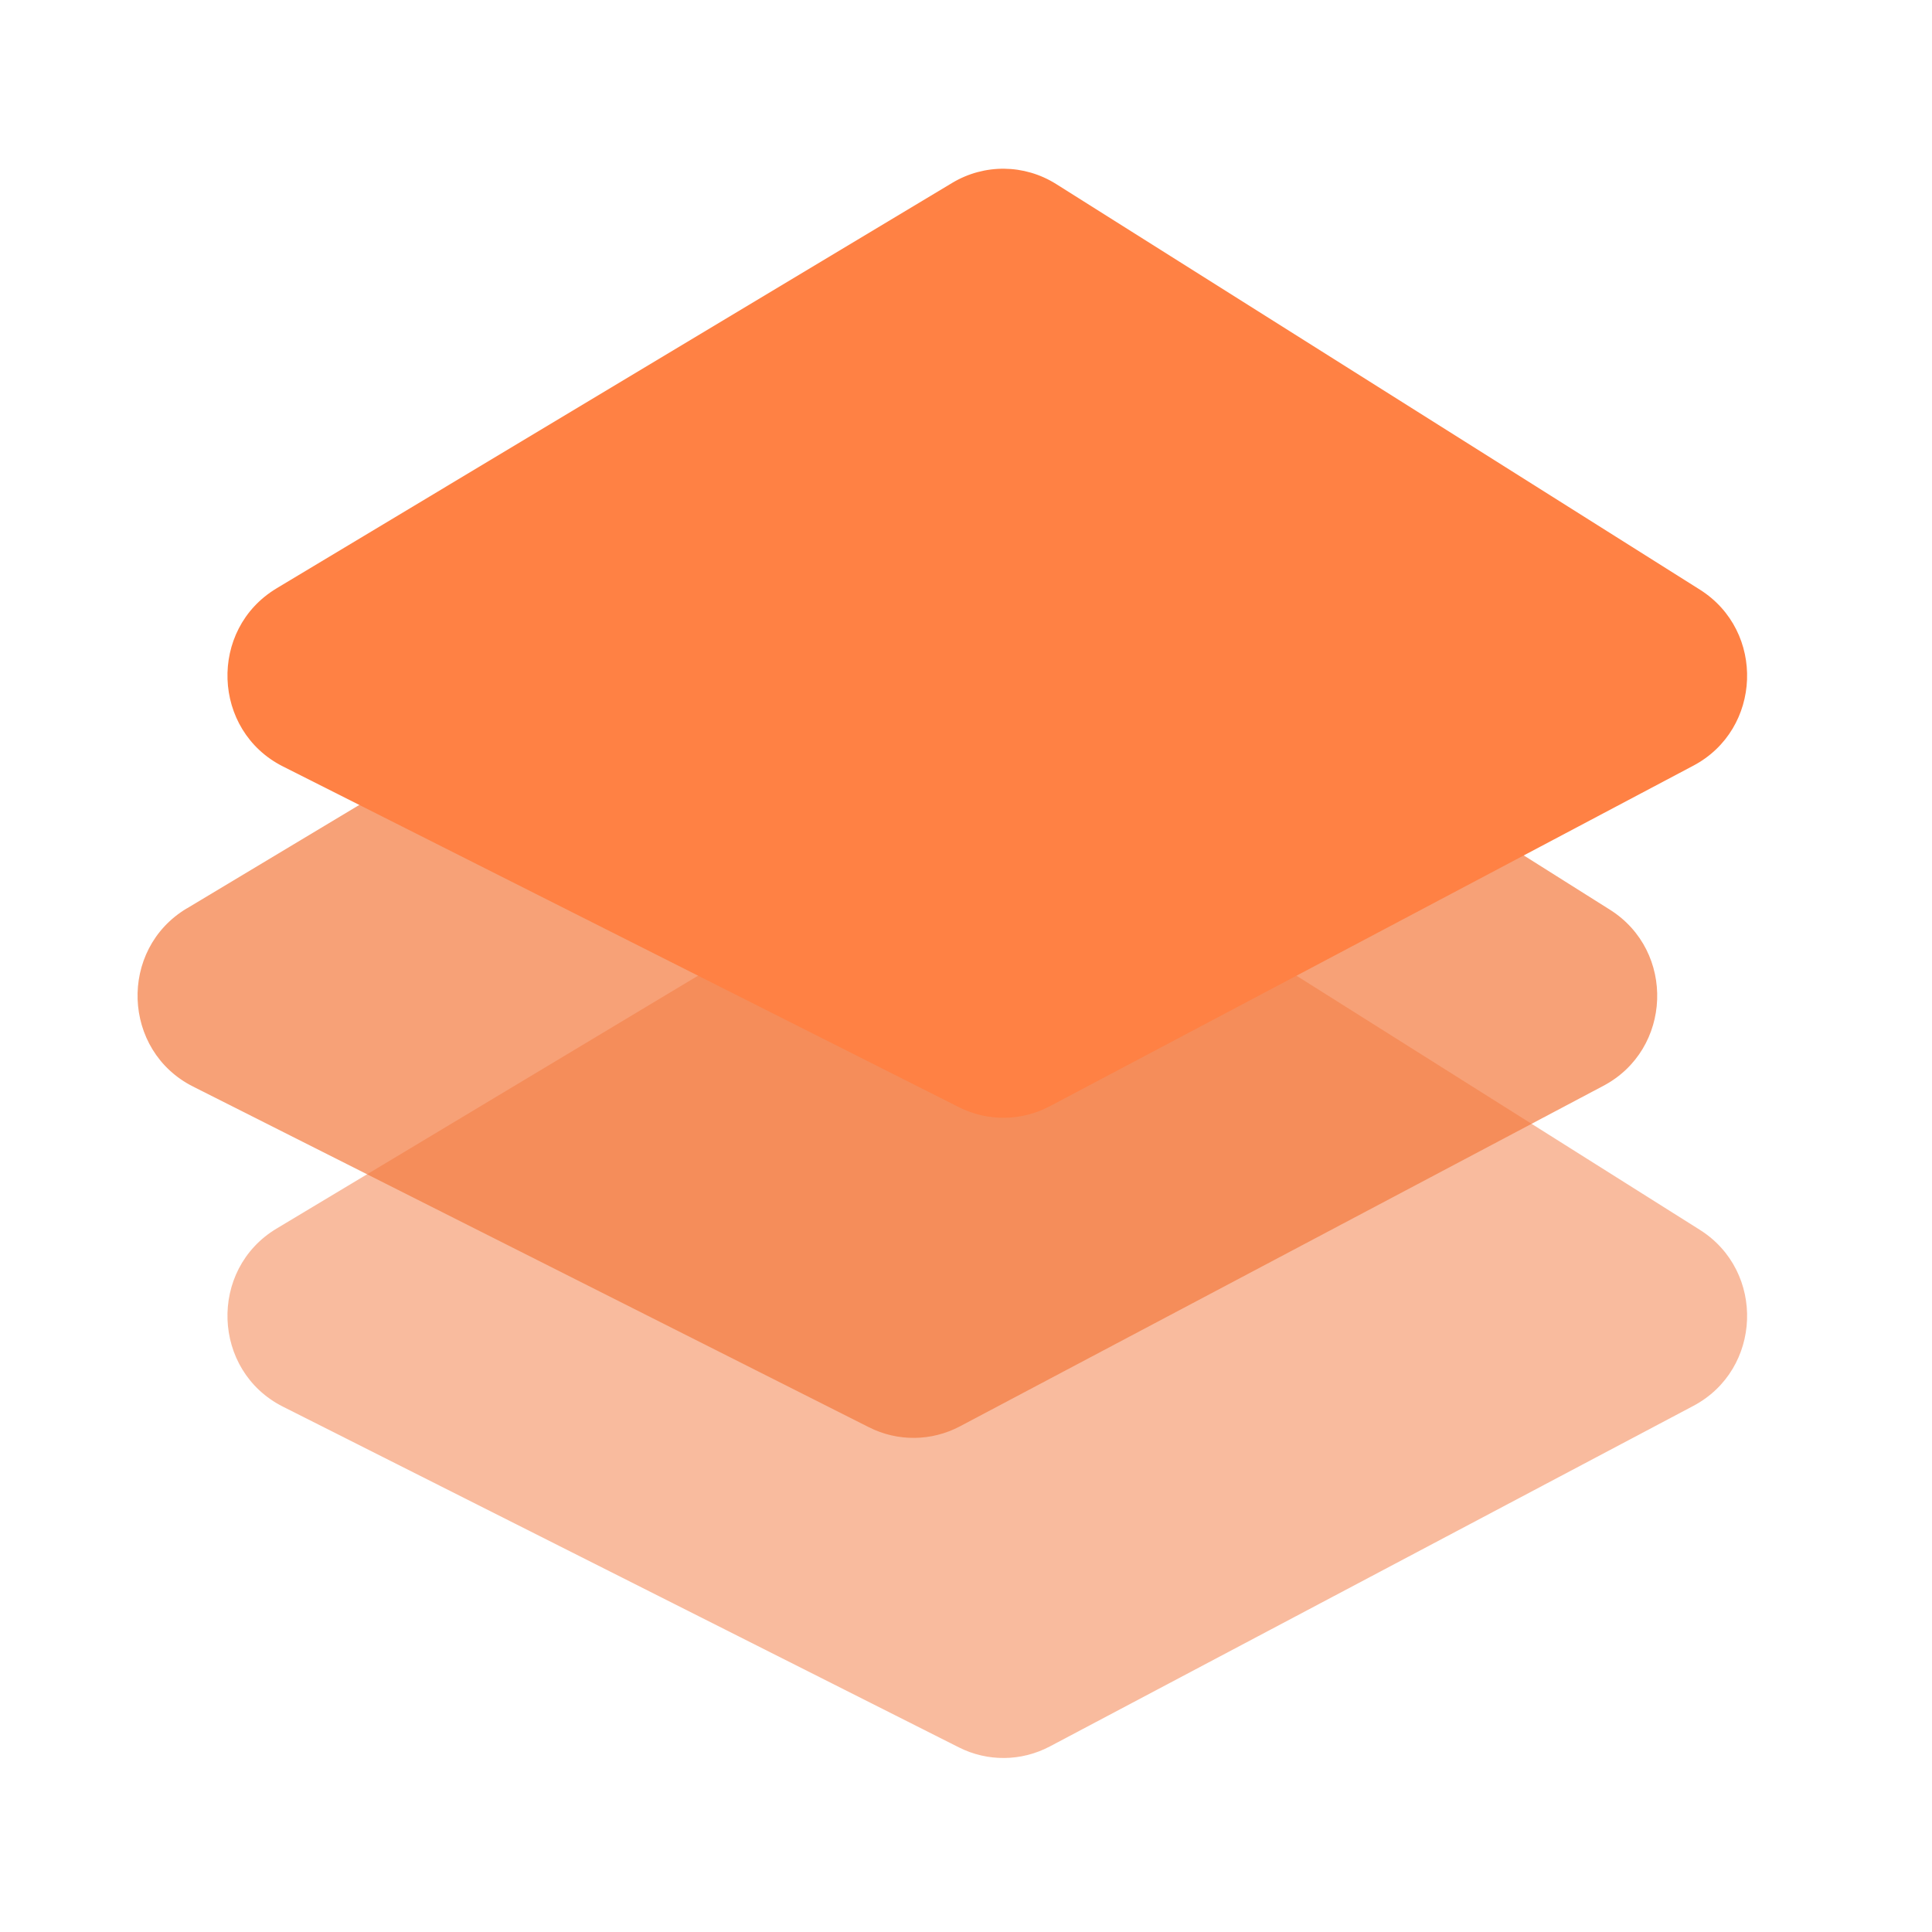 <svg width="32" height="32" xmlns="http://www.w3.org/2000/svg">

 <g>
  <title>Layer 1</title>
  <g>
   <mask fill="black" height="21" width="87" y="10.795" x="47" maskUnits="userSpaceOnUse" id="svg_1">
    <rect height="21" width="87" y="10.795" x="47" fill="white"/>
    <path d="m55.18,25.196c-1.943,0 -3.554,-0.375 -4.831,-1.125c-1.278,-0.75 -2.06,-1.804 -2.348,-3.163l2.294,0c0.288,0.875 0.819,1.499 1.593,1.874c0.792,0.375 1.889,0.562 3.293,0.562c1.134,0 2.051,-0.164 2.753,-0.492c0.72,-0.344 1.08,-0.82 1.08,-1.429c0,-0.375 -0.18,-0.687 -0.54,-0.937c-0.36,-0.266 -0.747,-0.453 -1.161,-0.562c-0.414,-0.109 -1.125,-0.273 -2.132,-0.492c-0.234,-0.047 -0.414,-0.086 -0.54,-0.117c-2.231,-0.484 -3.77,-0.961 -4.615,-1.429c-0.846,-0.469 -1.269,-1.203 -1.269,-2.202c0,-1.218 0.549,-2.171 1.647,-2.858c1.116,-0.687 2.573,-1.031 4.372,-1.031c1.727,0 3.131,0.328 4.211,0.984c1.098,0.64 1.799,1.546 2.105,2.718l-2.267,0c-0.54,-1.234 -1.871,-1.851 -3.995,-1.851c-1.17,0 -2.096,0.18 -2.78,0.539c-0.684,0.344 -1.026,0.797 -1.026,1.359c0,0.484 0.279,0.843 0.837,1.078c0.558,0.219 1.673,0.515 3.347,0.89c0.792,0.172 1.385,0.304 1.781,0.398c0.414,0.094 0.9,0.227 1.458,0.398c0.576,0.172 0.999,0.336 1.269,0.492c0.27,0.156 0.549,0.359 0.837,0.609c0.288,0.234 0.486,0.508 0.594,0.82c0.108,0.297 0.162,0.64 0.162,1.031c0,1.265 -0.585,2.241 -1.754,2.929c-1.152,0.672 -2.609,1.007 -4.372,1.007z"/>
    <path d="m81.153,12.053l2.24,0l-4.372,12.885l-2.699,0l-1.458,-4.334l-1.916,-6.536l-0.405,0l-1.916,6.536l-1.484,4.334l-2.699,0l-4.372,-12.885l2.24,0l1.377,4.053l2.159,6.817l2.132,-6.817l1.377,-4.053l2.753,0l1.377,4.053l2.132,6.794l2.159,-6.794l1.377,-4.053z"/>
    <path d="m91.473,11.795c2.303,0 4.138,0.679 5.506,2.038c1.367,1.359 2.006,3.108 1.916,5.248l-12.713,0c0.108,1.328 0.657,2.374 1.646,3.139c0.99,0.765 2.24,1.148 3.752,1.148c2.213,0 3.761,-0.75 4.642,-2.249l2.321,0c-0.612,1.327 -1.538,2.343 -2.78,3.046c-1.242,0.687 -2.663,1.031 -4.264,1.031c-2.213,0 -4.04,-0.617 -5.479,-1.851c-1.421,-1.25 -2.132,-2.85 -2.132,-4.803c0,-1.952 0.711,-3.561 2.132,-4.826c1.421,-1.281 3.239,-1.921 5.452,-1.921zm0,1.827c-1.332,0 -2.465,0.336 -3.401,1.007c-0.918,0.672 -1.512,1.546 -1.781,2.624l10.176,0c-0.252,-1.093 -0.819,-1.968 -1.7,-2.624c-0.882,-0.672 -1.979,-1.007 -3.293,-1.007z"/>
    <path d="m108.215,11.795c2.303,0 4.139,0.679 5.506,2.038c1.368,1.359 2.006,3.108 1.917,5.248l-12.713,0c0.108,1.328 0.657,2.374 1.646,3.139c0.99,0.765 2.241,1.148 3.752,1.148c2.213,0 3.761,-0.75 4.642,-2.249l2.322,0c-0.612,1.327 -1.539,2.343 -2.78,3.046c-1.242,0.687 -2.664,1.031 -4.265,1.031c-2.213,0 -4.04,-0.617 -5.479,-1.851c-1.422,-1.25 -2.132,-2.85 -2.132,-4.803c0,-1.952 0.71,-3.561 2.132,-4.826c1.421,-1.281 3.239,-1.921 5.452,-1.921zm0,1.827c-1.332,0 -2.465,0.336 -3.401,1.007c-0.917,0.672 -1.511,1.546 -1.781,2.624l10.175,0c-0.252,-1.093 -0.818,-1.968 -1.7,-2.624c-0.882,-0.672 -1.979,-1.007 -3.293,-1.007z"/>
    <path d="m126.063,11.795c2.016,0 3.671,0.632 4.967,1.898c1.313,1.25 1.97,2.85 1.97,4.803c0,1.952 -0.657,3.561 -1.97,4.826c-1.314,1.25 -2.978,1.874 -4.994,1.874c-1.259,0 -2.384,-0.25 -3.373,-0.75c-0.972,-0.515 -1.746,-1.218 -2.322,-2.108l0,8.457l-2.24,0l0,-18.742l2.24,0l-0.027,2.363c0.576,-0.906 2.01,-1.657 2.376,-1.847c0.989,-0.515 2.114,-0.773 3.373,-0.773zm-0.431,11.55c1.493,0 2.717,-0.453 3.67,-1.359c0.954,-0.906 1.431,-2.07 1.431,-3.491c0,-1.406 -0.477,-2.561 -1.431,-3.467c-0.953,-0.921 -2.177,-1.382 -3.67,-1.382c-1.53,0 -2.799,0.461 -3.806,1.382c-1.008,0.906 -1.512,2.062 -1.512,3.467c0,1.406 0.504,2.569 1.512,3.491c1.007,0.906 2.276,1.359 3.806,1.359z"/>
   </mask>
   <path fill="black" d="m39.521,20.341c-1.375,0 -2.515,-0.265 -3.419,-0.796c-0.904,-0.531 -1.458,-1.277 -1.662,-2.238l1.624,0c0.204,0.619 0.579,1.061 1.127,1.326c0.56,0.265 1.337,0.398 2.33,0.398c0.802,0 1.452,-0.116 1.948,-0.348c0.509,-0.243 0.764,-0.58 0.764,-1.011c0,-0.265 -0.127,-0.486 -0.382,-0.663c-0.255,-0.188 -0.528,-0.321 -0.821,-0.398c-0.293,-0.077 -0.796,-0.193 -1.509,-0.348c-0.166,-0.033 -0.293,-0.061 -0.382,-0.083c-1.579,-0.343 -2.668,-0.68 -3.266,-1.011c-0.599,-0.332 -0.898,-0.851 -0.898,-1.559c0,-0.862 0.388,-1.536 1.165,-2.023c0.79,-0.486 1.821,-0.73 3.095,-0.73c1.223,0 2.216,0.232 2.98,0.696c0.777,0.453 1.273,1.094 1.49,1.923l-1.605,0c-0.382,-0.873 -1.324,-1.31 -2.827,-1.31c-0.828,0 -1.484,0.127 -1.968,0.381c-0.484,0.243 -0.726,0.564 -0.726,0.962c0,0.343 0.197,0.597 0.592,0.763c0.395,0.155 1.184,0.365 2.369,0.63c0.56,0.122 0.981,0.215 1.261,0.282c0.293,0.066 0.637,0.16 1.032,0.282c0.408,0.122 0.707,0.238 0.898,0.348c0.191,0.111 0.388,0.254 0.592,0.431c0.204,0.166 0.344,0.359 0.42,0.58c0.076,0.21 0.115,0.453 0.115,0.73c0,0.895 -0.414,1.586 -1.242,2.073c-0.815,0.475 -1.847,0.713 -3.095,0.713z"/>
   <path fill="black" d="m57.903,11.039l1.586,0l-3.095,9.119l-1.91,0l-1.032,-3.067l-1.356,-4.626l-0.286,0l-1.356,4.626l-1.051,3.067l-1.91,0l-3.095,-9.119l1.586,0l0.974,2.868l1.528,4.825l1.509,-4.825l0.974,-2.868l1.948,0l0.974,2.868l1.509,4.808l1.528,-4.808l0.974,-2.868z"/>
   <path fill="black" d="m65.207,10.857c1.63,0 2.929,0.481 3.897,1.442c0.968,0.962 1.42,2.2 1.356,3.714l-8.997,0c0.076,0.94 0.465,1.68 1.165,2.222c0.7,0.542 1.585,0.812 2.655,0.812c1.566,0 2.662,-0.531 3.286,-1.592l1.643,0c-0.433,0.94 -1.089,1.658 -1.968,2.155c-0.879,0.486 -1.885,0.73 -3.018,0.73c-1.566,0 -2.859,-0.437 -3.878,-1.31c-1.006,-0.884 -1.509,-2.017 -1.509,-3.399c0,-1.382 0.503,-2.52 1.509,-3.416c1.006,-0.906 2.292,-1.36 3.859,-1.36zm0,1.293c-0.942,0 -1.745,0.238 -2.407,0.713c-0.649,0.475 -1.07,1.094 -1.261,1.857l7.202,0c-0.178,-0.774 -0.579,-1.393 -1.203,-1.857c-0.624,-0.475 -1.401,-0.713 -2.33,-0.713z"/>
   <path fill="black" d="m77.055,10.857c1.63,0 2.929,0.481 3.897,1.442c0.968,0.962 1.42,2.2 1.357,3.714l-8.997,0c0.076,0.94 0.465,1.68 1.165,2.222c0.701,0.542 1.586,0.812 2.655,0.812c1.566,0 2.662,-0.531 3.285,-1.592l1.643,0c-0.433,0.94 -1.089,1.658 -1.967,2.155c-0.879,0.486 -1.885,0.73 -3.018,0.73c-1.566,0 -2.859,-0.437 -3.878,-1.31c-1.006,-0.884 -1.509,-2.017 -1.509,-3.399c0,-1.382 0.502,-2.52 1.509,-3.416c1.006,-0.906 2.292,-1.36 3.859,-1.36zm0,1.293c-0.943,0 -1.745,0.238 -2.407,0.713c-0.649,0.475 -1.069,1.094 -1.26,1.857l7.201,0c-0.178,-0.774 -0.579,-1.393 -1.203,-1.857c-0.624,-0.475 -1.401,-0.713 -2.331,-0.713z"/>
   <path fill="black" d="m89.687,10.857c1.427,0 2.598,0.448 3.515,1.343c0.929,0.884 1.394,2.017 1.394,3.399c0,1.382 -0.465,2.52 -1.394,3.416c-0.93,0.884 -2.108,1.326 -3.534,1.326c-0.891,0 -1.687,-0.177 -2.387,-0.531c-0.688,-0.365 -1.236,-0.862 -1.643,-1.492l0,5.986l-1.585,0l0,-13.264l1.585,0l-0.019,1.672c0.408,-0.641 1.423,-1.173 1.682,-1.307c0.7,-0.365 1.496,-0.547 2.387,-0.547zm-0.305,8.174c1.057,0 1.923,-0.321 2.597,-0.962c0.675,-0.641 1.013,-1.465 1.013,-2.471c0,-0.995 -0.338,-1.813 -1.013,-2.454c-0.674,-0.652 -1.541,-0.978 -2.597,-0.978c-1.083,0 -1.981,0.326 -2.694,0.978c-0.713,0.641 -1.07,1.459 -1.07,2.454c0,0.995 0.357,1.818 1.07,2.471c0.713,0.641 1.611,0.962 2.694,0.962z"/>
   <path mask="url(#svg_1)" stroke-width="0.4" stroke="black" d="m39.521,20.341c-1.375,0 -2.515,-0.265 -3.419,-0.796c-0.904,-0.531 -1.458,-1.277 -1.662,-2.238l1.624,0c0.204,0.619 0.579,1.061 1.127,1.326c0.56,0.265 1.337,0.398 2.33,0.398c0.802,0 1.452,-0.116 1.948,-0.348c0.509,-0.243 0.764,-0.58 0.764,-1.011c0,-0.265 -0.127,-0.486 -0.382,-0.663c-0.255,-0.188 -0.528,-0.321 -0.821,-0.398c-0.293,-0.077 -0.796,-0.193 -1.509,-0.348c-0.166,-0.033 -0.293,-0.061 -0.382,-0.083c-1.579,-0.343 -2.668,-0.68 -3.266,-1.011c-0.599,-0.332 -0.898,-0.851 -0.898,-1.559c0,-0.862 0.388,-1.536 1.165,-2.023c0.79,-0.486 1.821,-0.73 3.095,-0.73c1.223,0 2.216,0.232 2.98,0.696c0.777,0.453 1.273,1.094 1.49,1.923l-1.605,0c-0.382,-0.873 -1.324,-1.31 -2.827,-1.31c-0.828,0 -1.484,0.127 -1.968,0.381c-0.484,0.243 -0.726,0.564 -0.726,0.962c0,0.343 0.197,0.597 0.592,0.763c0.395,0.155 1.184,0.365 2.369,0.63c0.56,0.122 0.981,0.215 1.261,0.282c0.293,0.066 0.637,0.16 1.032,0.282c0.408,0.122 0.707,0.238 0.898,0.348c0.191,0.111 0.388,0.254 0.592,0.431c0.204,0.166 0.344,0.359 0.42,0.58c0.076,0.21 0.115,0.453 0.115,0.73c0,0.895 -0.414,1.586 -1.242,2.073c-0.815,0.475 -1.847,0.713 -3.095,0.713z"/>
   <path mask="url(#svg_1)" stroke-width="0.4" stroke="black" d="m57.903,11.039l1.586,0l-3.095,9.119l-1.91,0l-1.032,-3.067l-1.356,-4.626l-0.286,0l-1.356,4.626l-1.051,3.067l-1.91,0l-3.095,-9.119l1.586,0l0.974,2.868l1.528,4.825l1.509,-4.825l0.974,-2.868l1.948,0l0.974,2.868l1.509,4.808l1.528,-4.808l0.974,-2.868z"/>
   <path mask="url(#svg_1)" stroke-width="0.4" stroke="black" d="m65.207,10.857c1.63,0 2.929,0.481 3.897,1.442c0.968,0.962 1.42,2.2 1.356,3.714l-8.997,0c0.076,0.94 0.465,1.68 1.165,2.222c0.7,0.542 1.585,0.812 2.655,0.812c1.566,0 2.662,-0.531 3.286,-1.592l1.643,0c-0.433,0.94 -1.089,1.658 -1.968,2.155c-0.879,0.486 -1.885,0.73 -3.018,0.73c-1.566,0 -2.859,-0.437 -3.878,-1.31c-1.006,-0.884 -1.509,-2.017 -1.509,-3.399c0,-1.382 0.503,-2.52 1.509,-3.416c1.006,-0.906 2.292,-1.36 3.859,-1.36zm0,1.293c-0.942,0 -1.745,0.238 -2.407,0.713c-0.649,0.475 -1.07,1.094 -1.261,1.857l7.202,0c-0.178,-0.774 -0.579,-1.393 -1.203,-1.857c-0.624,-0.475 -1.401,-0.713 -2.33,-0.713z"/>
   <path mask="url(#svg_1)" stroke-width="0.4" stroke="black" d="m77.055,10.857c1.63,0 2.929,0.481 3.897,1.442c0.968,0.962 1.42,2.2 1.357,3.714l-8.997,0c0.076,0.94 0.465,1.68 1.165,2.222c0.701,0.542 1.586,0.812 2.655,0.812c1.566,0 2.662,-0.531 3.285,-1.592l1.643,0c-0.433,0.94 -1.089,1.658 -1.967,2.155c-0.879,0.486 -1.885,0.73 -3.018,0.73c-1.566,0 -2.859,-0.437 -3.878,-1.31c-1.006,-0.884 -1.509,-2.017 -1.509,-3.399c0,-1.382 0.502,-2.52 1.509,-3.416c1.006,-0.906 2.292,-1.36 3.859,-1.36zm0,1.293c-0.943,0 -1.745,0.238 -2.407,0.713c-0.649,0.475 -1.069,1.094 -1.26,1.857l7.201,0c-0.178,-0.774 -0.579,-1.393 -1.203,-1.857c-0.624,-0.475 -1.401,-0.713 -2.331,-0.713z"/>
   <path mask="url(#svg_1)" stroke-width="0.4" stroke="black" d="m89.687,10.857c1.427,0 2.598,0.448 3.515,1.343c0.929,0.884 1.394,2.017 1.394,3.399c0,1.382 -0.465,2.52 -1.394,3.416c-0.93,0.884 -2.108,1.326 -3.534,1.326c-0.891,0 -1.687,-0.177 -2.387,-0.531c-0.688,-0.365 -1.236,-0.862 -1.643,-1.492l0,5.986l-1.585,0l0,-13.264l1.585,0l-0.019,1.672c0.408,-0.641 1.423,-1.173 1.682,-1.307c0.7,-0.365 1.496,-0.547 2.387,-0.547zm-0.305,8.174c1.057,0 1.923,-0.321 2.597,-0.962c0.675,-0.641 1.013,-1.465 1.013,-2.471c0,-0.995 -0.338,-1.813 -1.013,-2.454c-0.674,-0.652 -1.541,-0.978 -2.597,-0.978c-1.083,0 -1.981,0.326 -2.694,0.978c-0.713,0.641 -1.07,1.459 -1.07,2.454c0,0.995 0.357,1.818 1.07,2.471c0.713,0.641 1.611,0.962 2.694,0.962z"/>
   <path fill-opacity="0.5" fill="#F4793E" d="m4.58,20.35l11.192,-6.716c0.532,-0.319 1.195,-0.312 1.721,0.019l10.662,6.717c1.09,0.687 1.03,2.314 -0.108,2.916l-10.659,5.641c-0.471,0.249 -1.031,0.255 -1.506,0.015l-11.195,-5.643c-1.177,-0.593 -1.237,-2.271 -0.106,-2.95z"/>
   <path fill-opacity="0.7" fill="#F4793E" d="m3.092,15.048l11.192,-6.716c0.532,-0.319 1.195,-0.312 1.72,0.019l10.662,6.717c1.09,0.687 1.03,2.314 -0.108,2.916l-10.659,5.641c-0.471,0.249 -1.031,0.255 -1.506,0.015l-11.195,-5.643c-1.177,-0.593 -1.237,-2.271 -0.106,-2.95z"/>
   <path fill="#FF8144" d="m4.58,9.745l11.192,-6.716c0.532,-0.319 1.195,-0.312 1.721,0.019l10.662,6.718c1.09,0.687 1.03,2.314 -0.108,2.916l-10.659,5.641c-0.471,0.249 -1.031,0.255 -1.506,0.015l-11.195,-5.643c-1.177,-0.593 -1.237,-2.271 -0.106,-2.95z"/>
  </g>
 </g>
</svg>
